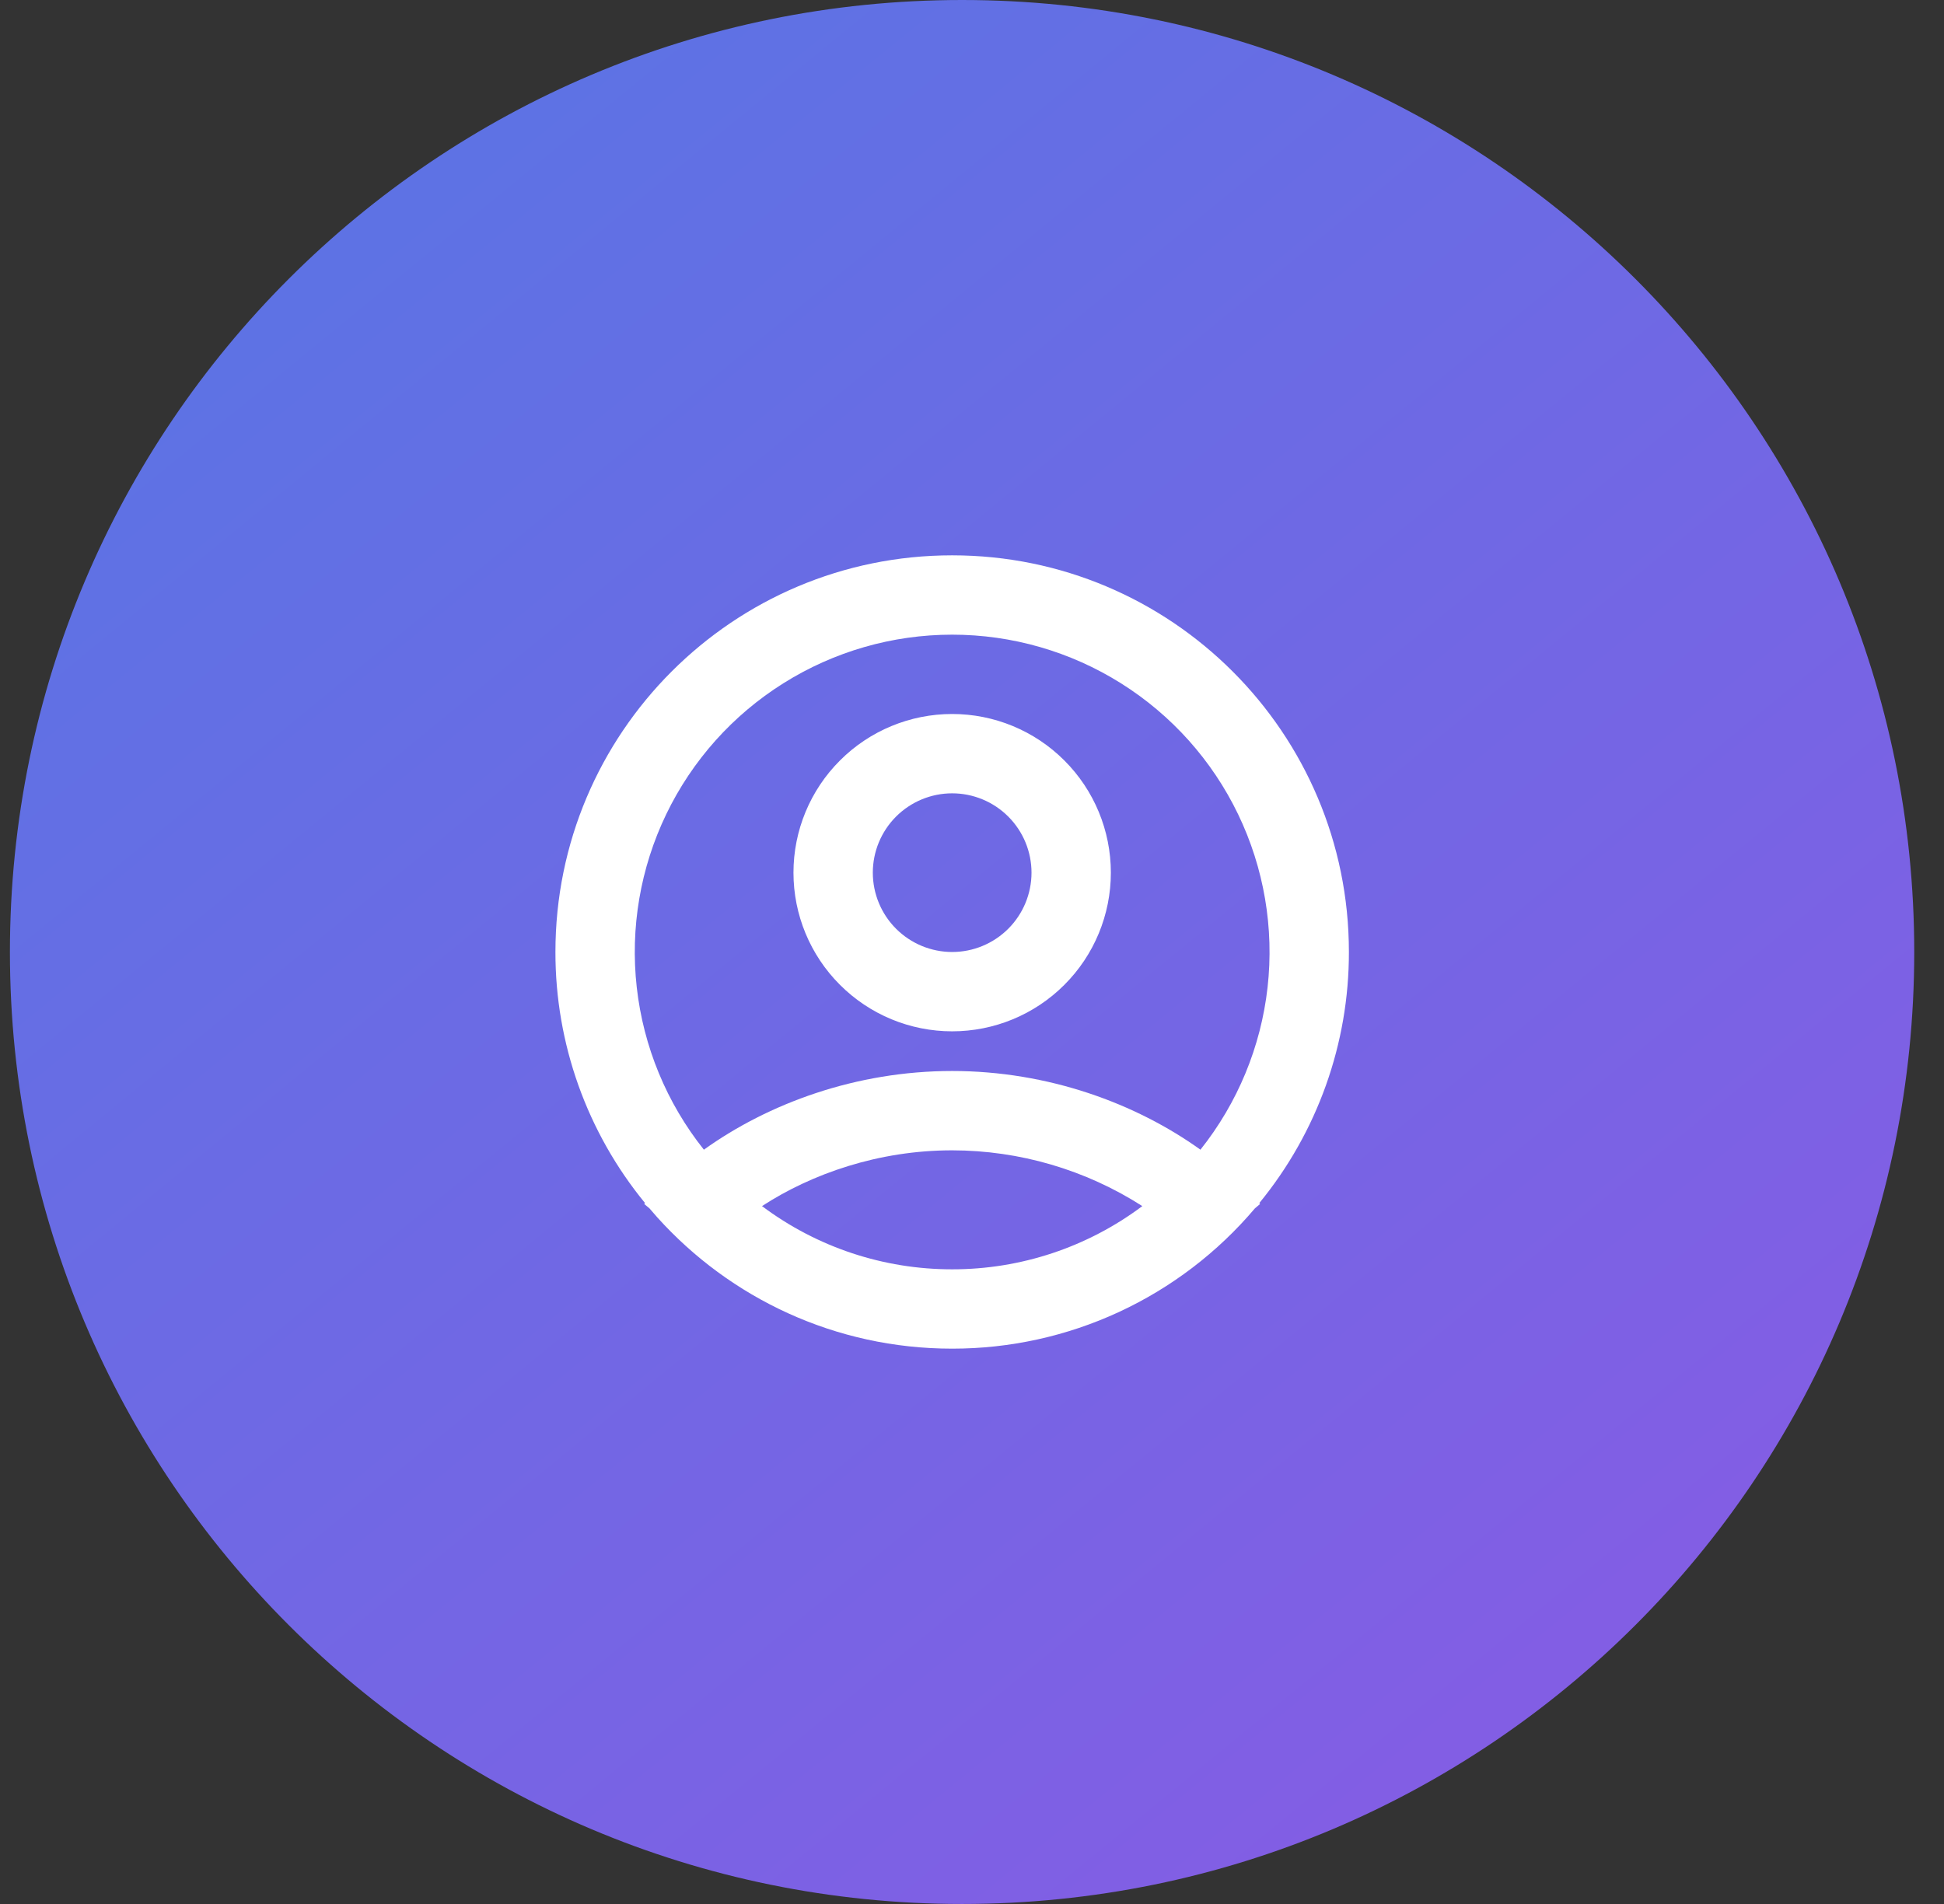 <svg width="49" height="48" viewBox="0 0 49 48" fill="none" xmlns="http://www.w3.org/2000/svg">
<rect x="0" y="0" width="49" height="48" fill="#333333" stroke="none"/>
<path d="M24.25 48C37.505 48 48.25 37.255 48.25 24C48.25 10.745 37.505 0 24.25 0C10.995 0 0.25 10.745 0.25 24C0.25 37.255 10.995 48 24.25 48Z" fill="url(#paint0_linear_31_2816)"/>
<path fill-rule="evenodd" clip-rule="evenodd" d="M24 14C29.523 14 34 18.477 34 24C34.004 26.308 33.205 28.545 31.742 30.33L31.762 30.352L31.63 30.464C30.692 31.573 29.523 32.464 28.206 33.075C26.888 33.686 25.453 34.001 24 34C21.05 34 18.4 32.723 16.57 30.693L16.37 30.463L16.238 30.353L16.258 30.329C14.795 28.545 13.997 26.308 14 24C14 18.477 18.477 14 24 14ZM24 29C22.14 29 20.459 29.592 19.207 30.406C20.59 31.443 22.272 32.002 24 32C25.728 32.002 27.41 31.443 28.793 30.406C27.362 29.489 25.699 29.002 24 29ZM24 16C22.494 16 21.02 16.425 19.745 17.226C18.47 18.026 17.447 19.17 16.793 20.527C16.14 21.883 15.882 23.396 16.05 24.892C16.218 26.388 16.804 27.806 17.742 28.984C19.363 27.821 21.575 27 24 27C26.425 27 28.637 27.821 30.258 28.984C31.196 27.806 31.782 26.388 31.95 24.892C32.118 23.396 31.86 21.883 31.207 20.527C30.553 19.17 29.53 18.026 28.255 17.226C26.98 16.425 25.506 16 24 16ZM24 18C25.061 18 26.078 18.421 26.828 19.172C27.579 19.922 28 20.939 28 22C28 23.061 27.579 24.078 26.828 24.828C26.078 25.579 25.061 26 24 26C22.939 26 21.922 25.579 21.172 24.828C20.421 24.078 20 23.061 20 22C20 20.939 20.421 19.922 21.172 19.172C21.922 18.421 22.939 18 24 18ZM24 20C23.47 20 22.961 20.211 22.586 20.586C22.211 20.961 22 21.47 22 22C22 22.53 22.211 23.039 22.586 23.414C22.961 23.789 23.47 24 24 24C24.53 24 25.039 23.789 25.414 23.414C25.789 23.039 26 22.53 26 22C26 21.47 25.789 20.961 25.414 20.586C25.039 20.211 24.53 20 24 20Z" fill="white"/>
<defs>
<linearGradient id="paint0_linear_31_2816" x1="8.193" y1="7" x2="37.693" y2="43" gradientUnits="userSpaceOnUse">
<stop stop-color="#5E72E4"/>
<stop offset="1" stop-color="#825EE4"/>
</linearGradient>
</defs>
</svg>
